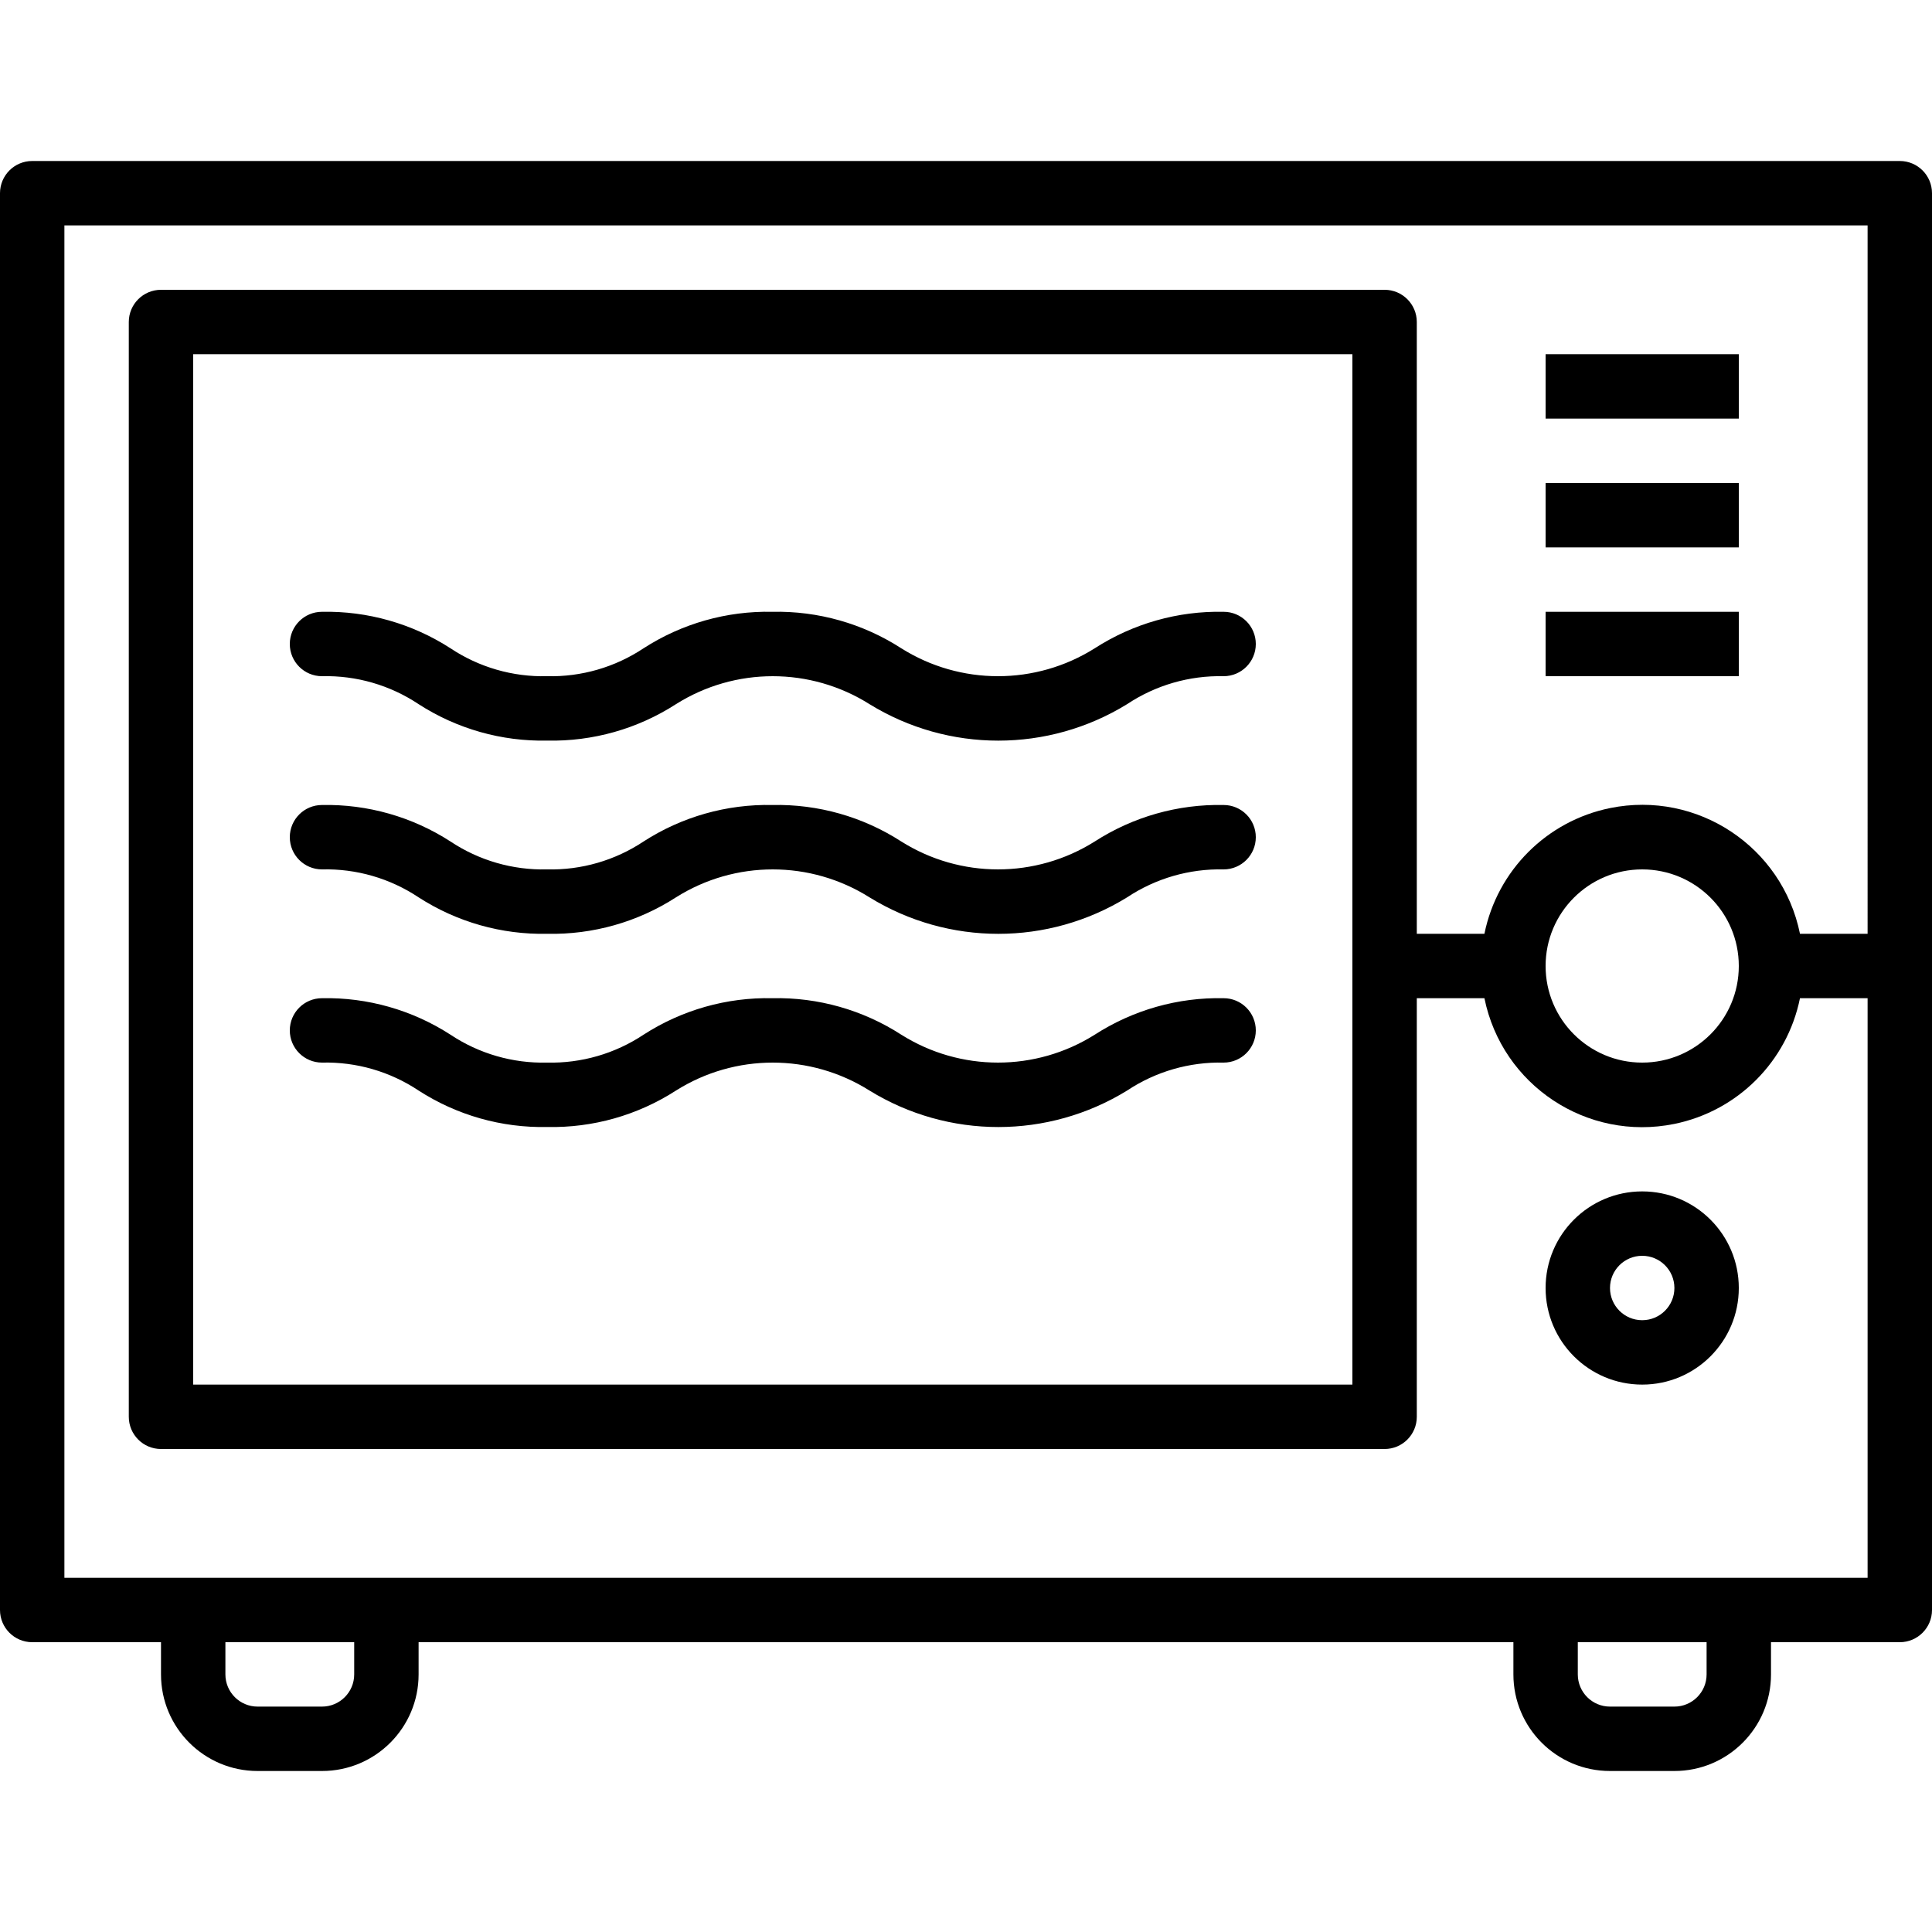 <?xml version="1.0" encoding="iso-8859-1"?>
<!-- Generator: Adobe Illustrator 19.0.0, SVG Export Plug-In . SVG Version: 6.00 Build 0)  -->
<svg version="1.1" id="Capa_1" xmlns="http://www.w3.org/2000/svg" xmlns:xlink="http://www.w3.org/1999/xlink" x="0px" y="0px"
	 viewBox="0 0 480 480" style="enable-background:new 0 0 480 480;" xml:space="preserve">
<g>
	<g>
		<g>
			<path d="M472,40H8c-4.418,0-8,3.582-8,8v352c0,4.418,3.582,8,8,8h32v8c0,13.255,10.745,24,24,24h16c13.255,0,24-10.745,24-24v-8
				h272v8c0,13.255,10.745,24,24,24h16c13.255,0,24-10.745,24-24v-8h32c4.418,0,8-3.582,8-8V48C480,43.582,476.418,40,472,40z
				 M88,416c0,4.418-3.582,8-8,8H64c-4.418,0-8-3.582-8-8v-8h32V416z M424,416c0,4.418-3.582,8-8,8h-16c-4.418,0-8-3.582-8-8v-8h32
				V416z M464,232h-16.8c-4.396-21.65-25.51-35.636-47.16-31.24c-15.741,3.196-28.044,15.499-31.24,31.24H352V80
				c0-4.418-3.582-8-8-8H40c-4.418,0-8,3.582-8,8v272c0,4.418,3.582,8,8,8h304c4.418,0,8-3.582,8-8V248h16.8
				c4.396,21.65,25.51,35.636,47.16,31.24c15.741-3.196,28.044-15.499,31.24-31.24H464v144H16V56h448V232z M432,240
				c0,13.255-10.745,24-24,24s-24-10.745-24-24s10.745-24,24-24S432,226.745,432,240z M336,88v256H48V88H336z"/>
			<rect x="384" y="88" width="48" height="16"/>
			<rect x="384" y="120" width="48" height="16"/>
			<rect x="384" y="152" width="48" height="16"/>
			<path d="M80,168c8.524-0.211,16.905,2.214,24,6.944c9.507,6.137,20.631,9.291,31.944,9.056c11.331,0.242,22.476-2.912,32-9.056
				c14.69-9.258,33.39-9.258,48.08,0c19.621,12.088,44.379,12.088,64,0c7.093-4.714,15.462-7.138,23.976-6.944c4.418,0,8-3.582,8-8
				s-3.582-8-8-8c-11.331-0.238-22.474,2.915-32,9.056c-14.695,9.259-33.401,9.259-48.096,0c-9.524-6.144-20.669-9.298-32-9.056
				c-11.331-0.242-22.476,2.912-32,9.056c-7.096,4.726-15.477,7.15-24,6.944c-8.524,0.207-16.904-2.217-24-6.944
				C102.41,154.925,91.3,151.771,80,152c-4.418,0-8,3.582-8,8S75.582,168,80,168z"/>
			<path d="M80,216c8.524-0.211,16.905,2.214,24,6.944c9.507,6.137,20.631,9.291,31.944,9.056c11.331,0.242,22.476-2.912,32-9.056
				c14.69-9.258,33.39-9.258,48.08,0c19.621,12.088,44.379,12.088,64,0c7.093-4.714,15.462-7.138,23.976-6.944c4.418,0,8-3.582,8-8
				s-3.582-8-8-8c-11.331-0.238-22.474,2.915-32,9.056c-14.695,9.259-33.401,9.259-48.096,0c-9.524-6.144-20.669-9.298-32-9.056
				c-11.331-0.242-22.476,2.912-32,9.056c-7.096,4.726-15.477,7.15-24,6.944c-8.524,0.207-16.904-2.217-24-6.944
				C102.41,202.925,91.3,199.771,80,200c-4.418,0-8,3.582-8,8S75.582,216,80,216z"/>
			<path d="M80,264c8.524-0.211,16.905,2.214,24,6.944c9.507,6.137,20.631,9.291,31.944,9.056c11.331,0.242,22.476-2.912,32-9.056
				c14.69-9.258,33.39-9.258,48.08,0c19.621,12.088,44.379,12.088,64,0c7.093-4.714,15.462-7.138,23.976-6.944c4.418,0,8-3.582,8-8
				s-3.582-8-8-8c-11.331-0.238-22.474,2.915-32,9.056c-14.695,9.259-33.401,9.259-48.096,0c-9.524-6.144-20.669-9.298-32-9.056
				c-11.331-0.242-22.476,2.912-32,9.056c-7.096,4.726-15.477,7.15-24,6.944c-8.524,0.207-16.904-2.217-24-6.944
				C102.41,250.925,91.3,247.771,80,248c-4.418,0-8,3.582-8,8S75.582,264,80,264z"/>
			<path d="M408,344c13.255,0,24-10.745,24-24s-10.745-24-24-24s-24,10.745-24,24S394.745,344,408,344z M408,312
				c4.418,0,8,3.582,8,8s-3.582,8-8,8s-8-3.582-8-8S403.582,312,408,312z"/>
		</g>
	</g>
</g>
<g>
</g>
<g>
</g>
<g>
</g>
<g>
</g>
<g>
</g>
<g>
</g>
<g>
</g>
<g>
</g>
<g>
</g>
<g>
</g>
<g>
</g>
<g>
</g>
<g>
</g>
<g>
</g>
<g>
</g>
</svg>
